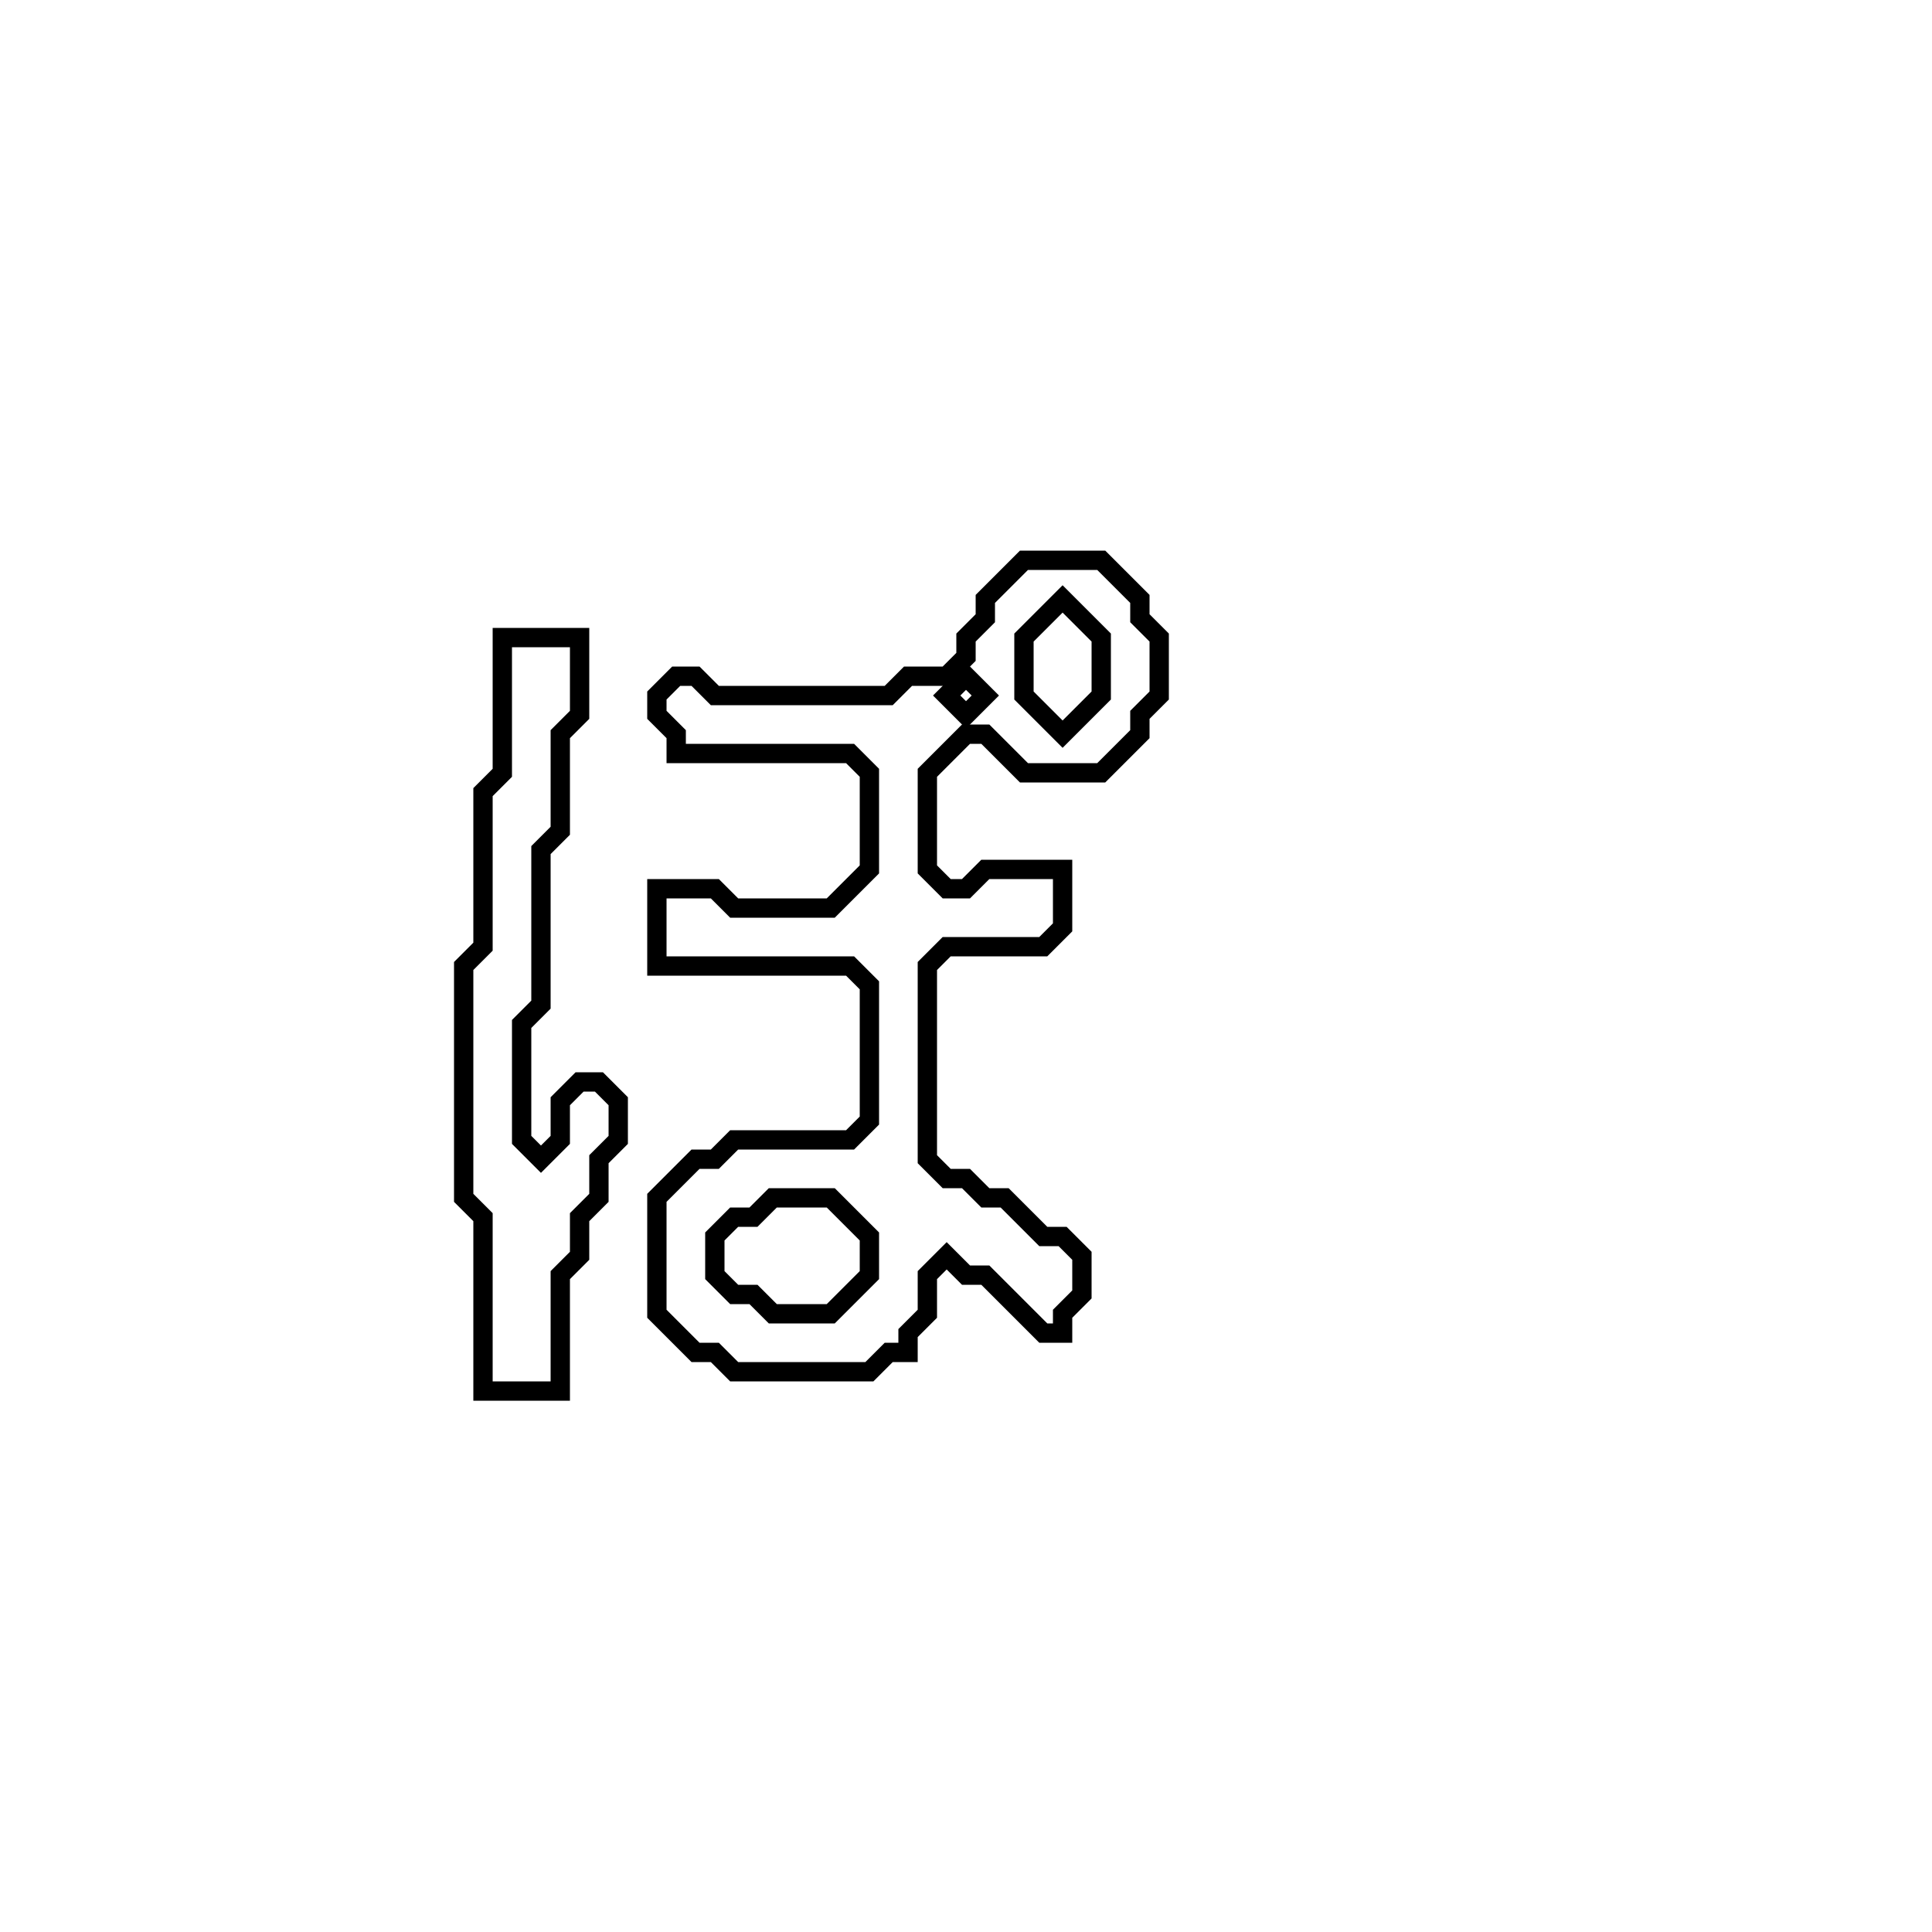 <?xml version="1.0" encoding="utf-8" ?>
<svg baseProfile="full" height="100" version="1.1" width="100" xmlns="http://www.w3.org/2000/svg" xmlns:ev="http://www.w3.org/2001/xml-events" xmlns:xlink="http://www.w3.org/1999/xlink"><defs /><polygon fill="none" id="1" points="26,33 26,40 25,41 25,49 24,50 24,62 25,63 25,72 29,72 29,66 30,65 30,63 31,62 31,60 32,59 32,57 31,56 30,56 29,57 29,59 28,60 27,59 27,53 28,52 28,44 29,43 29,38 30,37 30,33" stroke="black" stroke-width="1" /><polygon fill="none" id="2" points="53,29 51,31 51,32 50,33 50,34 49,35 47,35 46,36 37,36 36,35 35,35 34,36 34,37 35,38 35,39 44,39 45,40 45,45 43,47 38,47 37,46 34,46 34,50 44,50 45,51 45,58 44,59 38,59 37,60 36,60 34,62 34,68 36,70 37,70 38,71 45,71 46,70 47,70 47,69 48,68 48,66 49,65 50,66 51,66 54,69 55,69 55,68 56,67 56,65 55,64 54,64 52,62 51,62 50,61 49,61 48,60 48,50 49,49 54,49 55,48 55,45 51,45 50,46 49,46 48,45 48,40 50,38 51,38 53,40 57,40 59,38 59,37 60,36 60,33 59,32 59,31 57,29" stroke="black" stroke-width="1" /><polygon fill="none" id="3" points="39,63 40,62 43,62 45,64 45,66 43,68 40,68 39,67 38,67 37,66 37,64 38,63" stroke="black" stroke-width="1" /><polygon fill="none" id="4" points="49,36 50,35 51,36 50,37" stroke="black" stroke-width="1" /><polygon fill="none" id="5" points="55,31 57,33 57,36 55,38 53,36 53,33" stroke="black" stroke-width="1" /></svg>